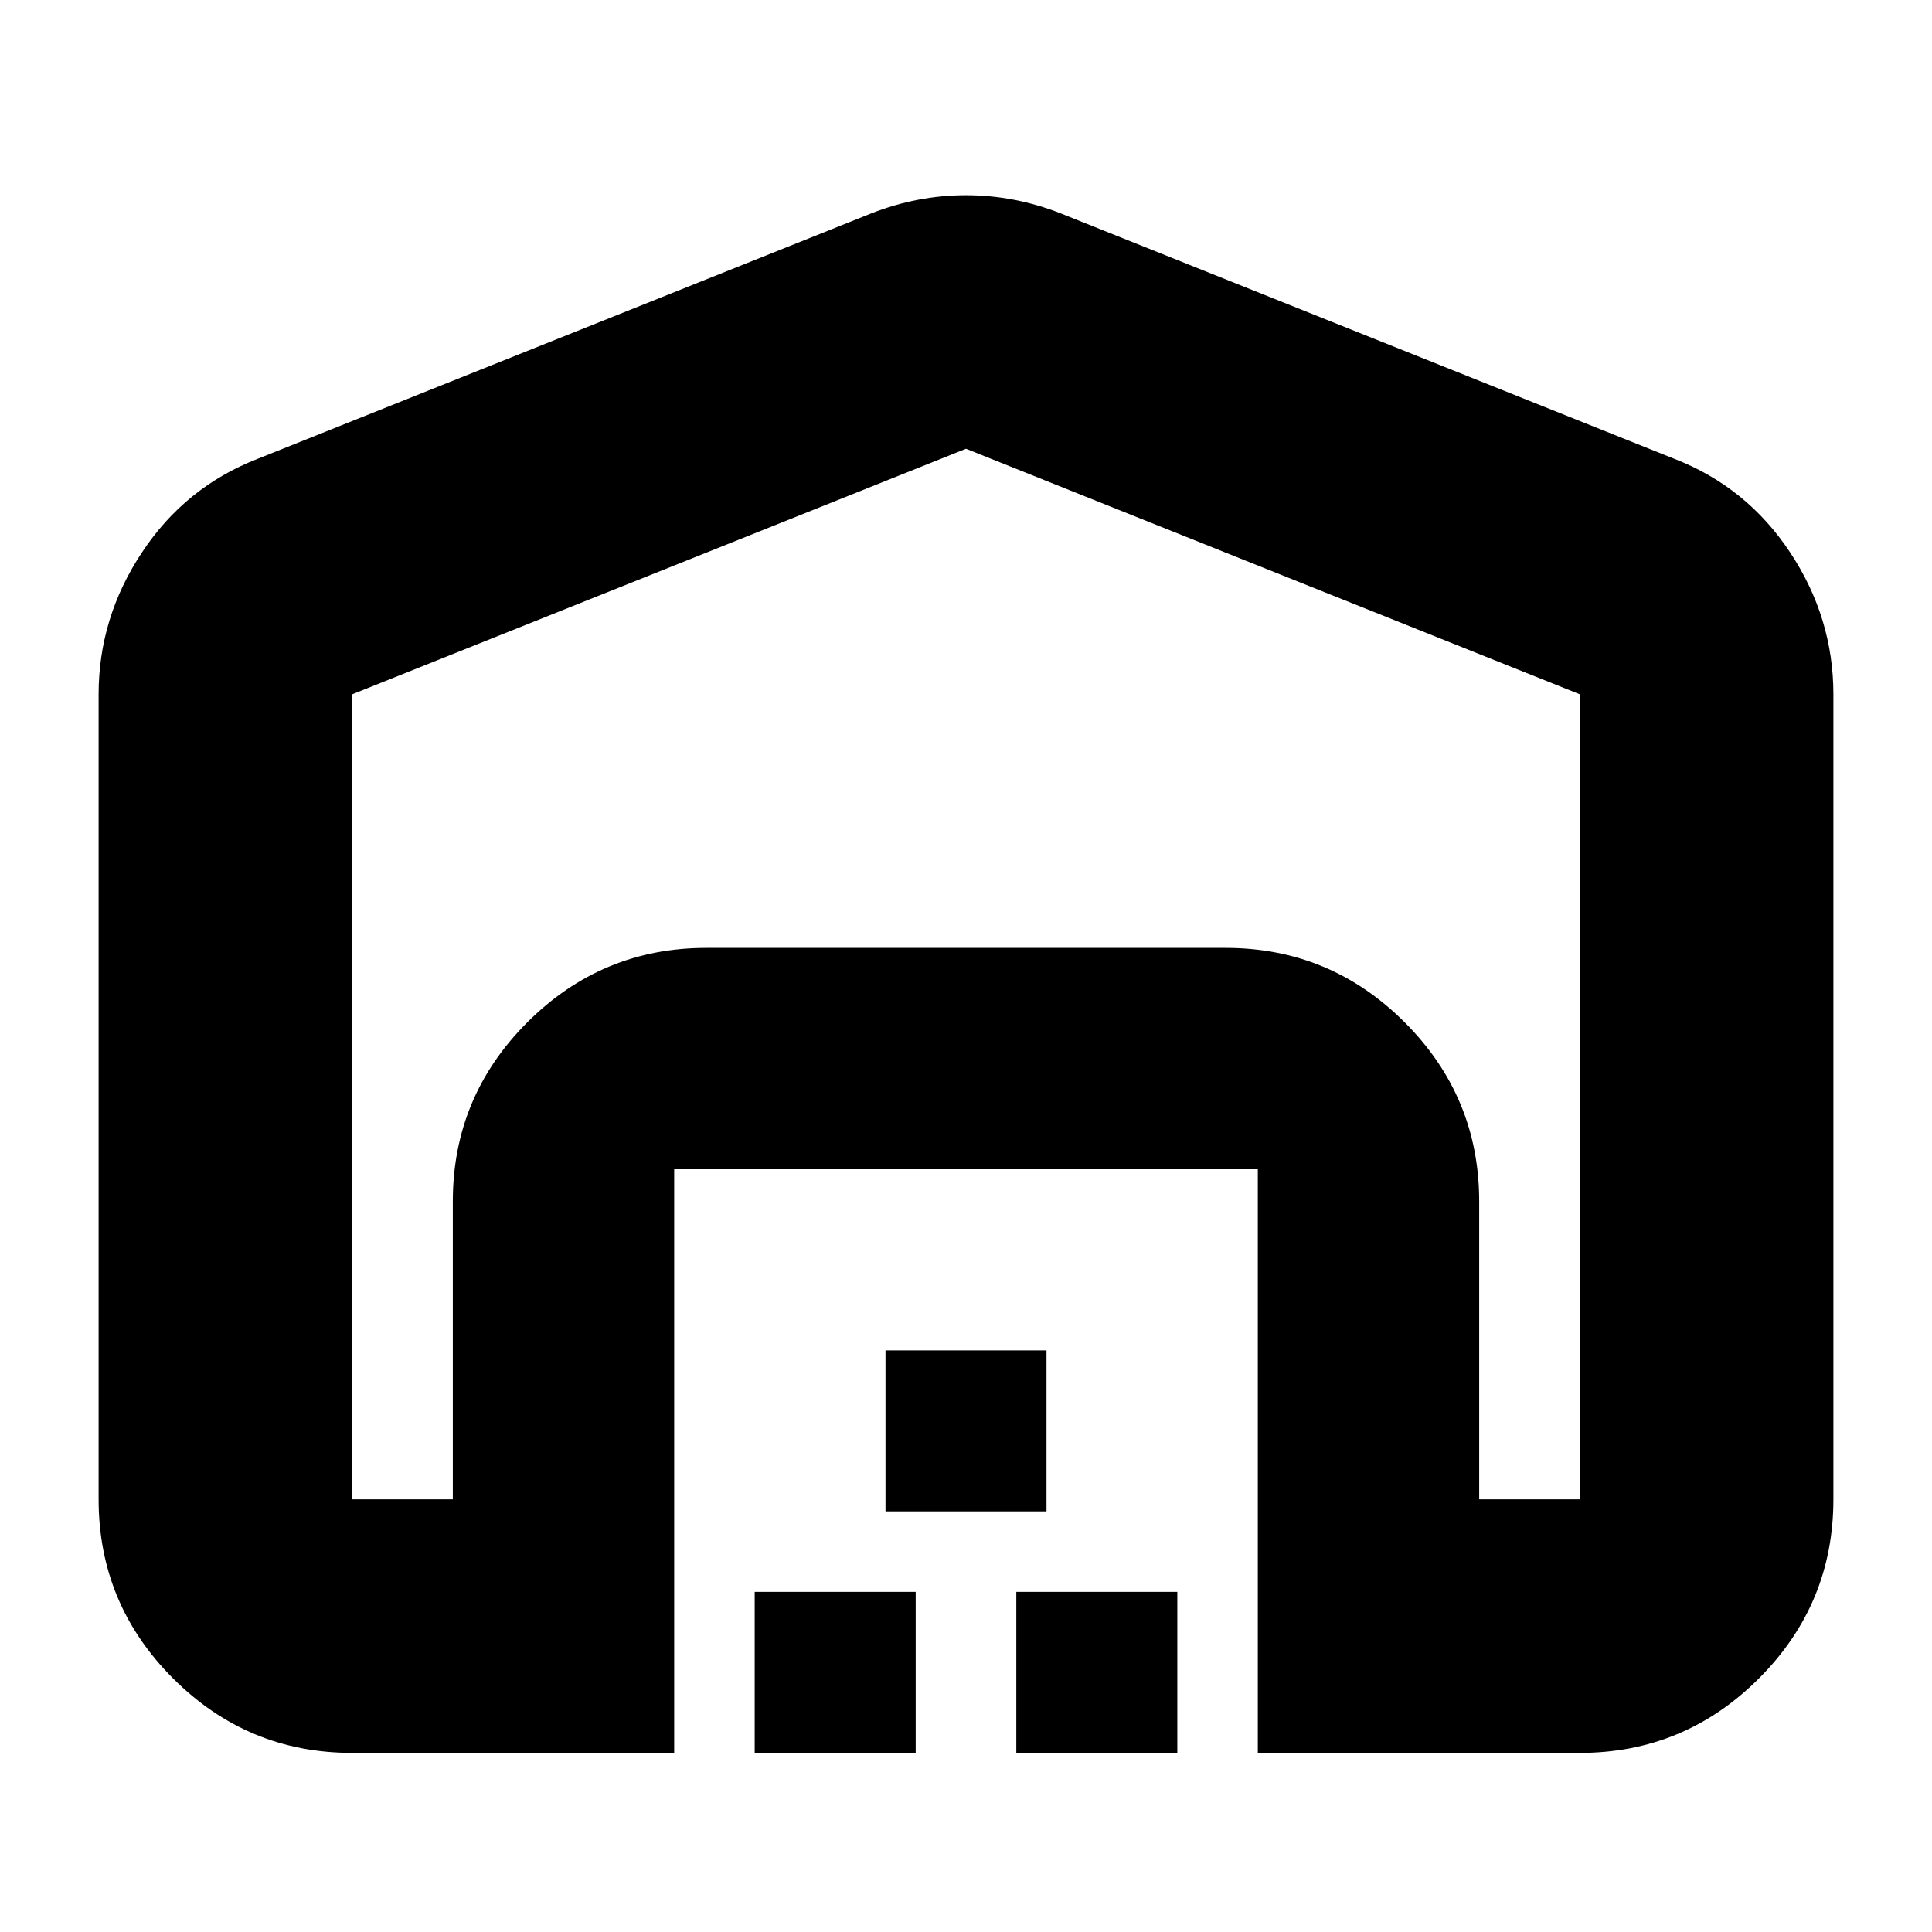 <svg xmlns="http://www.w3.org/2000/svg" height="24" width="24"><path d="m12 5.575-7.625 3.05v10h1.25v-3.7q0-1.3.925-2.225t2.225-.925h6.45q1.3 0 2.225.925t.925 2.225v3.7h1.25v-10Zm-3.625 16.2h-4q-1.3 0-2.225-.925t-.925-2.225v-10q0-.95.538-1.762Q2.3 6.05 3.2 5.7l7.625-3.05Q11.4 2.425 12 2.425q.6 0 1.175.225L20.8 5.7q.9.35 1.438 1.163.537.812.537 1.762v10q0 1.3-.925 2.225t-2.225.925h-4v-7.25h-7.25Zm1 0v-2h2v2Zm1.625-3v-2h2v2Zm1.625 3v-2h2v2Zm2.6-10h-6.45 6.45Z"/></svg>